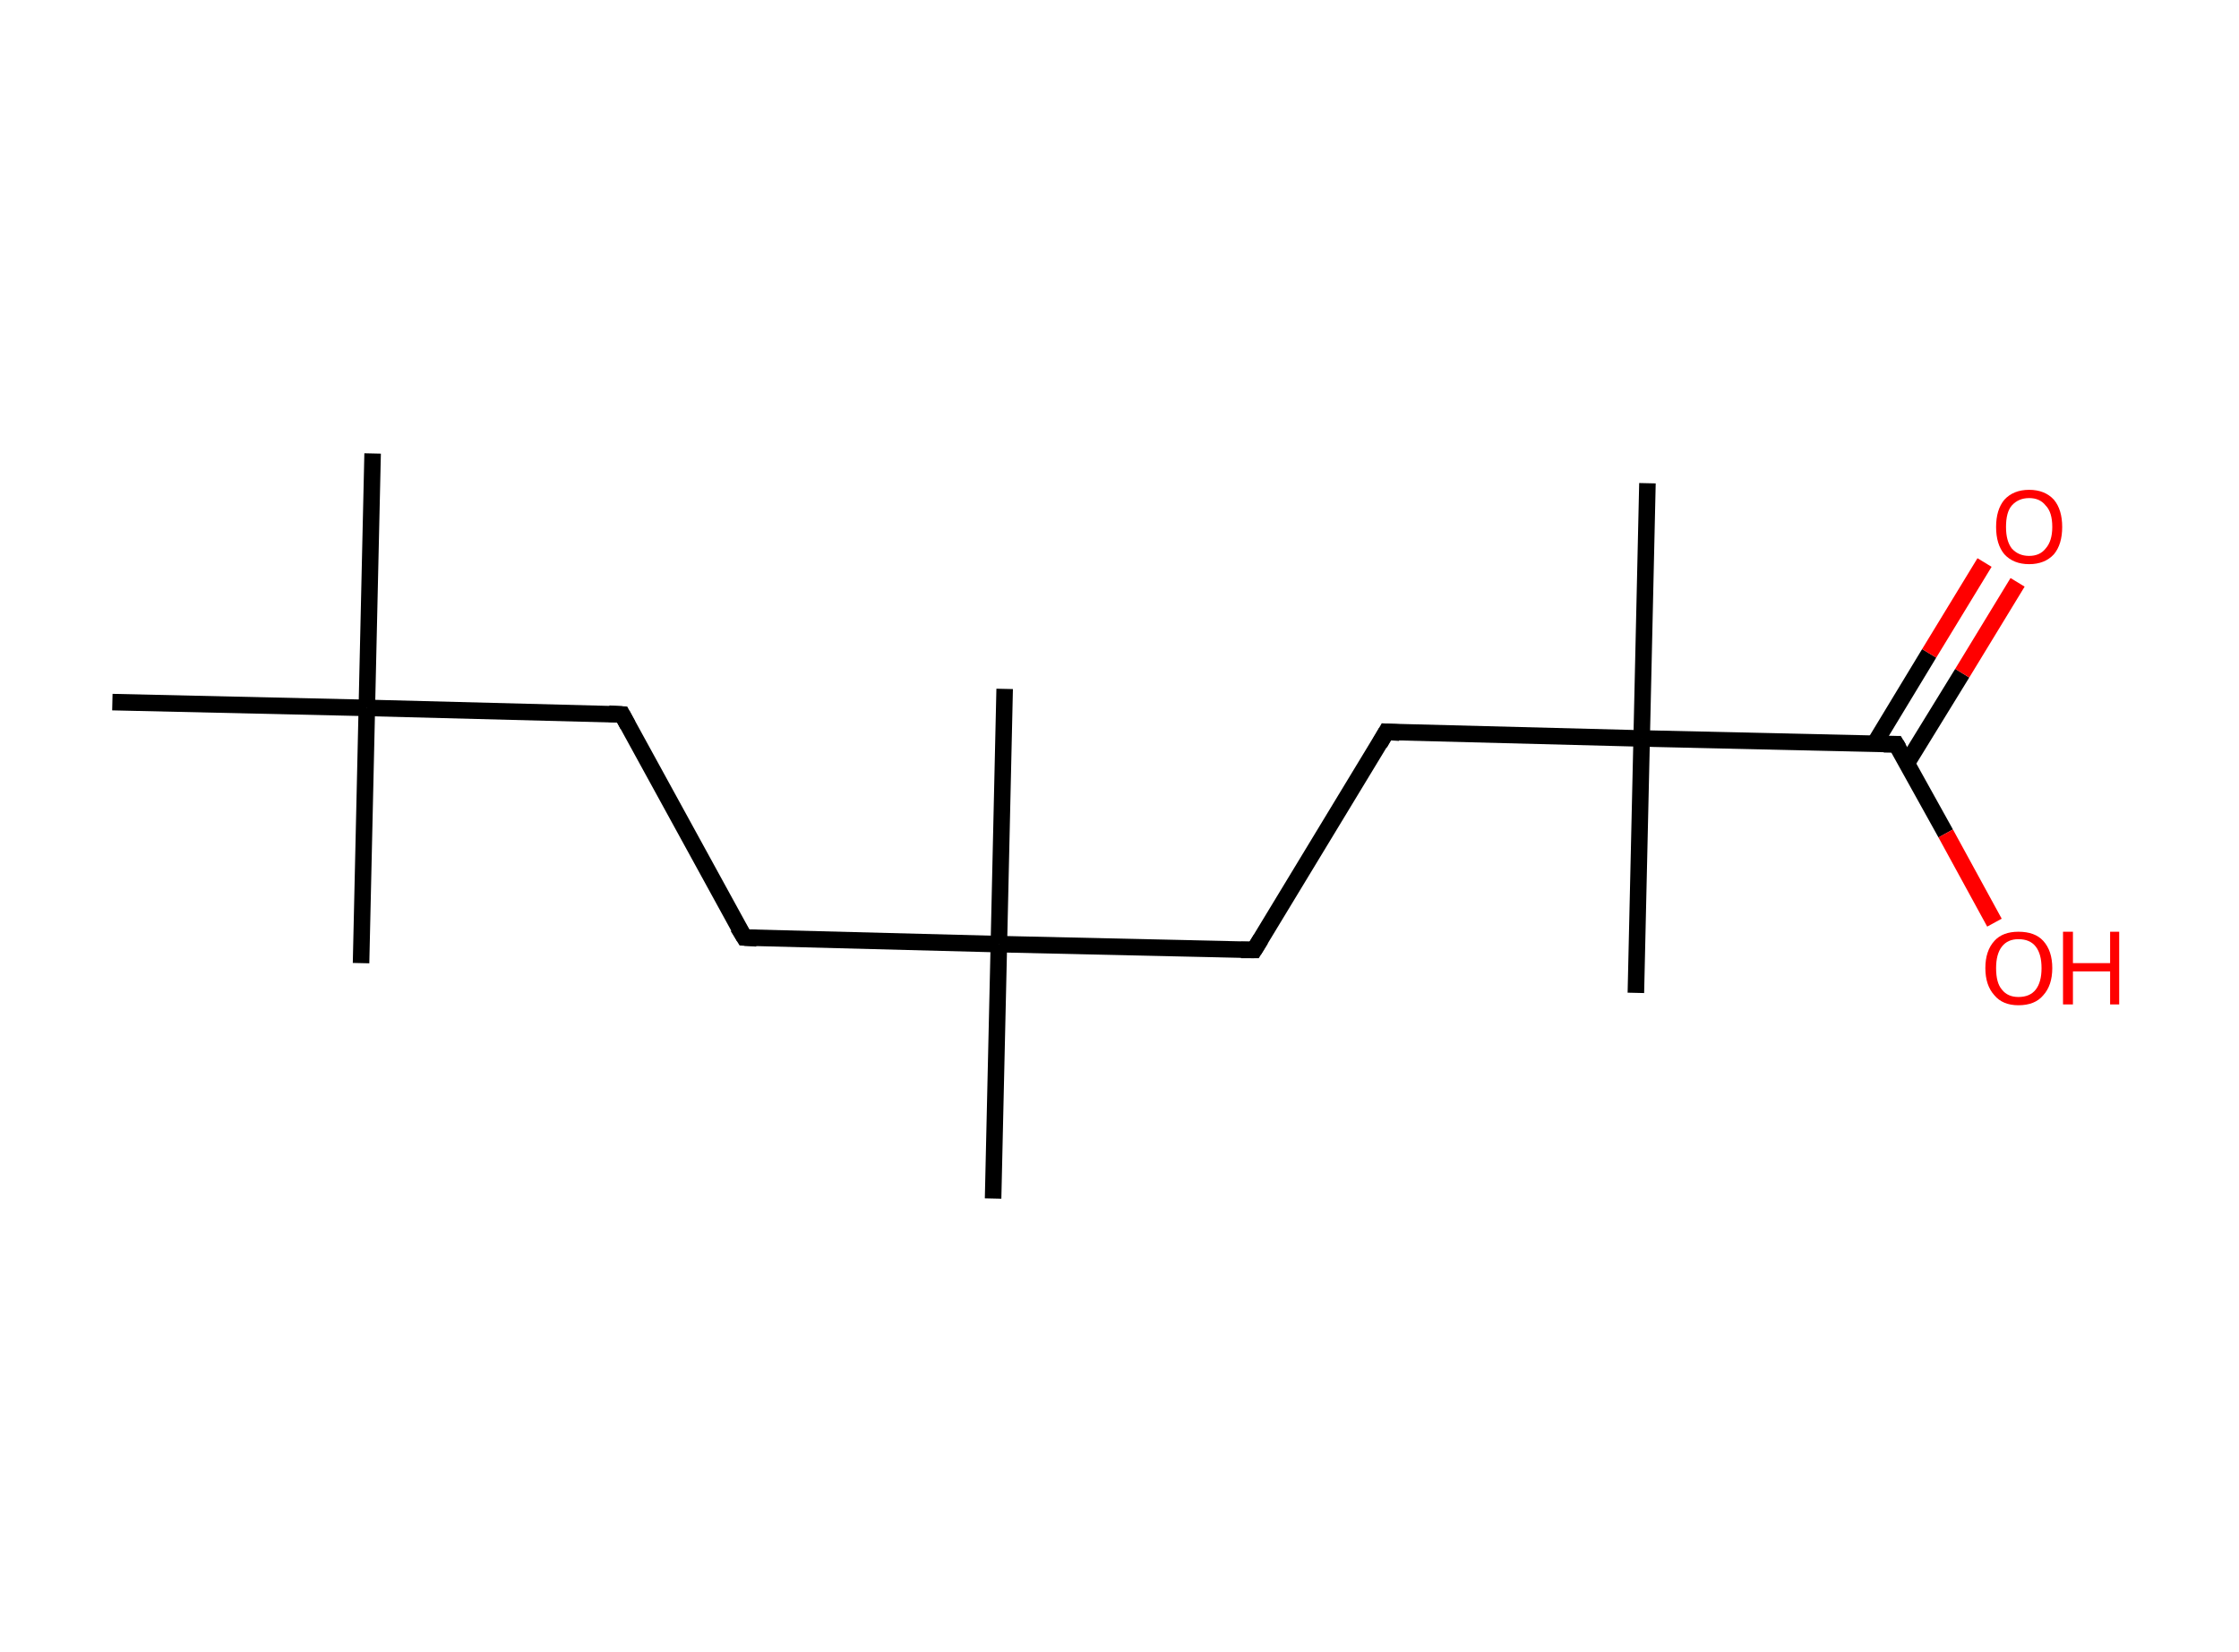 <?xml version='1.0' encoding='ASCII' standalone='yes'?>
<svg xmlns="http://www.w3.org/2000/svg" xmlns:rdkit="http://www.rdkit.org/xml" xmlns:xlink="http://www.w3.org/1999/xlink" version="1.1" baseProfile="full" xml:space="preserve" width="271px" height="200px" viewBox="0 0 271 200">
<!-- END OF HEADER -->
<rect style="opacity:1.0;fill:#FFFFFF;stroke:none" width="271.0" height="200.0" x="0.0" y="0.0"> </rect>
<path class="bond-0 atom-0 atom-1" d="M 45.1,54.9 L 44.4,85.7" style="fill:none;fill-rule:evenodd;stroke:#000000;stroke-width:2.0px;stroke-linecap:butt;stroke-linejoin:miter;stroke-opacity:1"/>
<path class="bond-1 atom-1 atom-2" d="M 44.4,85.7 L 43.7,116.6" style="fill:none;fill-rule:evenodd;stroke:#000000;stroke-width:2.0px;stroke-linecap:butt;stroke-linejoin:miter;stroke-opacity:1"/>
<path class="bond-2 atom-1 atom-3" d="M 44.4,85.7 L 13.6,85.0" style="fill:none;fill-rule:evenodd;stroke:#000000;stroke-width:2.0px;stroke-linecap:butt;stroke-linejoin:miter;stroke-opacity:1"/>
<path class="bond-3 atom-1 atom-4" d="M 44.4,85.7 L 75.3,86.5" style="fill:none;fill-rule:evenodd;stroke:#000000;stroke-width:2.0px;stroke-linecap:butt;stroke-linejoin:miter;stroke-opacity:1"/>
<path class="bond-4 atom-4 atom-5" d="M 75.3,86.5 L 90.1,113.5" style="fill:none;fill-rule:evenodd;stroke:#000000;stroke-width:2.0px;stroke-linecap:butt;stroke-linejoin:miter;stroke-opacity:1"/>
<path class="bond-5 atom-5 atom-6" d="M 90.1,113.5 L 120.9,114.3" style="fill:none;fill-rule:evenodd;stroke:#000000;stroke-width:2.0px;stroke-linecap:butt;stroke-linejoin:miter;stroke-opacity:1"/>
<path class="bond-6 atom-6 atom-7" d="M 120.9,114.3 L 121.6,83.4" style="fill:none;fill-rule:evenodd;stroke:#000000;stroke-width:2.0px;stroke-linecap:butt;stroke-linejoin:miter;stroke-opacity:1"/>
<path class="bond-7 atom-6 atom-8" d="M 120.9,114.3 L 120.2,145.1" style="fill:none;fill-rule:evenodd;stroke:#000000;stroke-width:2.0px;stroke-linecap:butt;stroke-linejoin:miter;stroke-opacity:1"/>
<path class="bond-8 atom-6 atom-9" d="M 120.9,114.3 L 151.8,115.0" style="fill:none;fill-rule:evenodd;stroke:#000000;stroke-width:2.0px;stroke-linecap:butt;stroke-linejoin:miter;stroke-opacity:1"/>
<path class="bond-9 atom-9 atom-10" d="M 151.8,115.0 L 167.8,88.6" style="fill:none;fill-rule:evenodd;stroke:#000000;stroke-width:2.0px;stroke-linecap:butt;stroke-linejoin:miter;stroke-opacity:1"/>
<path class="bond-10 atom-10 atom-11" d="M 167.8,88.6 L 198.7,89.4" style="fill:none;fill-rule:evenodd;stroke:#000000;stroke-width:2.0px;stroke-linecap:butt;stroke-linejoin:miter;stroke-opacity:1"/>
<path class="bond-11 atom-11 atom-12" d="M 198.7,89.4 L 198.0,120.2" style="fill:none;fill-rule:evenodd;stroke:#000000;stroke-width:2.0px;stroke-linecap:butt;stroke-linejoin:miter;stroke-opacity:1"/>
<path class="bond-12 atom-11 atom-13" d="M 198.7,89.4 L 199.4,58.5" style="fill:none;fill-rule:evenodd;stroke:#000000;stroke-width:2.0px;stroke-linecap:butt;stroke-linejoin:miter;stroke-opacity:1"/>
<path class="bond-13 atom-11 atom-14" d="M 198.7,89.4 L 229.5,90.1" style="fill:none;fill-rule:evenodd;stroke:#000000;stroke-width:2.0px;stroke-linecap:butt;stroke-linejoin:miter;stroke-opacity:1"/>
<path class="bond-14 atom-14 atom-15" d="M 230.8,92.4 L 237.5,81.5" style="fill:none;fill-rule:evenodd;stroke:#000000;stroke-width:2.0px;stroke-linecap:butt;stroke-linejoin:miter;stroke-opacity:1"/>
<path class="bond-14 atom-14 atom-15" d="M 237.5,81.5 L 244.2,70.5" style="fill:none;fill-rule:evenodd;stroke:#FF0000;stroke-width:2.0px;stroke-linecap:butt;stroke-linejoin:miter;stroke-opacity:1"/>
<path class="bond-14 atom-14 atom-15" d="M 226.9,90.0 L 233.5,79.1" style="fill:none;fill-rule:evenodd;stroke:#000000;stroke-width:2.0px;stroke-linecap:butt;stroke-linejoin:miter;stroke-opacity:1"/>
<path class="bond-14 atom-14 atom-15" d="M 233.5,79.1 L 240.2,68.1" style="fill:none;fill-rule:evenodd;stroke:#FF0000;stroke-width:2.0px;stroke-linecap:butt;stroke-linejoin:miter;stroke-opacity:1"/>
<path class="bond-15 atom-14 atom-16" d="M 229.5,90.1 L 235.5,100.9" style="fill:none;fill-rule:evenodd;stroke:#000000;stroke-width:2.0px;stroke-linecap:butt;stroke-linejoin:miter;stroke-opacity:1"/>
<path class="bond-15 atom-14 atom-16" d="M 235.5,100.9 L 241.4,111.7" style="fill:none;fill-rule:evenodd;stroke:#FF0000;stroke-width:2.0px;stroke-linecap:butt;stroke-linejoin:miter;stroke-opacity:1"/>
<path d="M 73.7,86.4 L 75.3,86.5 L 76.0,87.8" style="fill:none;stroke:#000000;stroke-width:2.0px;stroke-linecap:butt;stroke-linejoin:miter;stroke-opacity:1;"/>
<path d="M 89.3,112.2 L 90.1,113.5 L 91.6,113.6" style="fill:none;stroke:#000000;stroke-width:2.0px;stroke-linecap:butt;stroke-linejoin:miter;stroke-opacity:1;"/>
<path d="M 150.2,115.0 L 151.8,115.0 L 152.6,113.7" style="fill:none;stroke:#000000;stroke-width:2.0px;stroke-linecap:butt;stroke-linejoin:miter;stroke-opacity:1;"/>
<path d="M 167.0,90.0 L 167.8,88.6 L 169.4,88.7" style="fill:none;stroke:#000000;stroke-width:2.0px;stroke-linecap:butt;stroke-linejoin:miter;stroke-opacity:1;"/>
<path d="M 228.0,90.1 L 229.5,90.1 L 229.8,90.6" style="fill:none;stroke:#000000;stroke-width:2.0px;stroke-linecap:butt;stroke-linejoin:miter;stroke-opacity:1;"/>
<path class="atom-15" d="M 241.6 63.8 Q 241.6 61.7, 242.6 60.5 Q 243.7 59.3, 245.6 59.3 Q 247.5 59.3, 248.6 60.5 Q 249.6 61.7, 249.6 63.8 Q 249.6 65.9, 248.6 67.1 Q 247.5 68.3, 245.6 68.3 Q 243.7 68.3, 242.6 67.1 Q 241.6 65.9, 241.6 63.8 M 245.6 67.3 Q 246.9 67.3, 247.6 66.4 Q 248.4 65.5, 248.4 63.8 Q 248.4 62.0, 247.6 61.2 Q 246.9 60.3, 245.6 60.3 Q 244.3 60.3, 243.5 61.2 Q 242.8 62.0, 242.8 63.8 Q 242.8 65.5, 243.5 66.4 Q 244.3 67.3, 245.6 67.3 " fill="#FF0000"/>
<path class="atom-16" d="M 240.3 117.2 Q 240.3 115.1, 241.4 113.9 Q 242.4 112.8, 244.3 112.8 Q 246.3 112.8, 247.3 113.9 Q 248.4 115.1, 248.4 117.2 Q 248.4 119.3, 247.3 120.5 Q 246.3 121.7, 244.3 121.7 Q 242.4 121.7, 241.4 120.5 Q 240.3 119.3, 240.3 117.2 M 244.3 120.7 Q 245.7 120.7, 246.4 119.8 Q 247.1 118.9, 247.1 117.2 Q 247.1 115.5, 246.4 114.6 Q 245.7 113.7, 244.3 113.7 Q 243.0 113.7, 242.3 114.6 Q 241.6 115.5, 241.6 117.2 Q 241.6 119.0, 242.3 119.8 Q 243.0 120.7, 244.3 120.7 " fill="#FF0000"/>
<path class="atom-16" d="M 249.7 112.8 L 250.9 112.8 L 250.9 116.6 L 255.4 116.6 L 255.4 112.8 L 256.5 112.8 L 256.5 121.6 L 255.4 121.6 L 255.4 117.6 L 250.9 117.6 L 250.9 121.6 L 249.7 121.6 L 249.7 112.8 " fill="#FF0000"/>
</svg>
